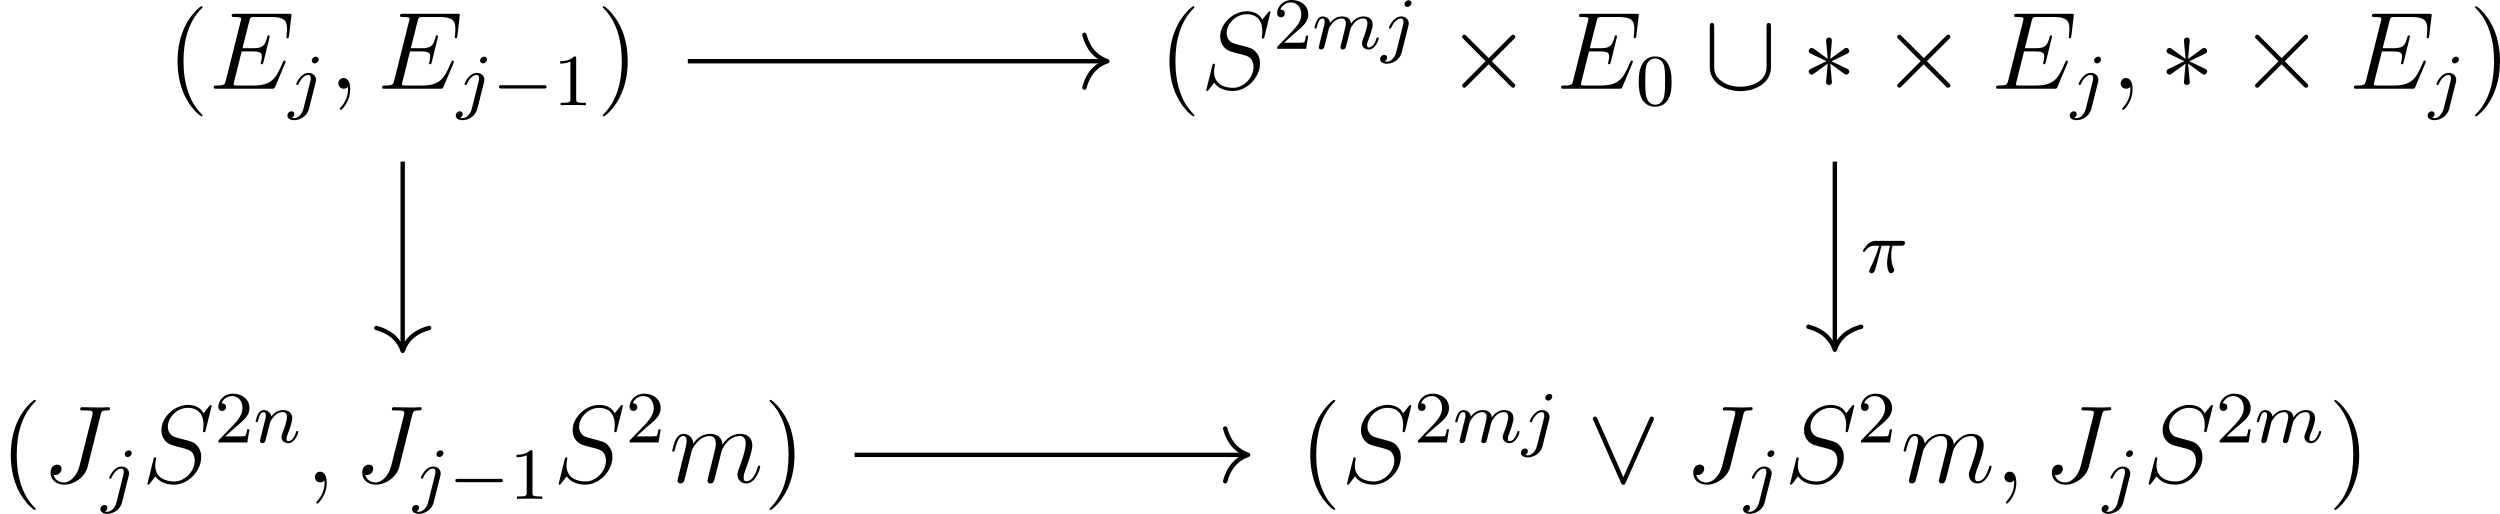 <?xml version='1.0' encoding='UTF-8'?>
<!-- This file was generated by dvisvgm 2.9.1 -->
<svg version='1.1' xmlns='http://www.w3.org/2000/svg' xmlns:xlink='http://www.w3.org/1999/xlink' width='380.285pt' height='78.161pt' viewBox='7.203 693.34 380.285 78.161'>
<defs>
<path id='g4-2' d='M4.651-3.324L2.26-5.703C2.116-5.846 2.092-5.87 1.997-5.87C1.877-5.87 1.757-5.762 1.757-5.631C1.757-5.547 1.781-5.523 1.913-5.392L4.304-2.989L1.913-.586C1.781-.454 1.757-.43 1.757-.347C1.757-.215 1.877-.108 1.997-.108C2.092-.108 2.116-.132 2.26-.275L4.639-2.654L7.113-.179C7.137-.167 7.221-.108 7.293-.108C7.436-.108 7.532-.215 7.532-.347C7.532-.371 7.532-.418 7.496-.478C7.484-.502 5.583-2.379 4.985-2.989L7.173-5.177C7.233-5.248 7.412-5.404 7.472-5.475C7.484-5.499 7.532-5.547 7.532-5.631C7.532-5.762 7.436-5.87 7.293-5.87C7.197-5.87 7.149-5.822 7.018-5.691L4.651-3.324Z'/>
<path id='g4-3' d='M3.288-5.105C3.3-5.272 3.3-5.559 2.989-5.559C2.798-5.559 2.642-5.404 2.678-5.248V-5.093L2.845-3.24L1.315-4.352C1.207-4.411 1.184-4.435 1.1-4.435C.933-4.435 .777-4.268 .777-4.101C.777-3.909 .897-3.862 1.016-3.802L2.714-2.989L1.064-2.188C.873-2.092 .777-2.044 .777-1.865S.933-1.53 1.1-1.53C1.184-1.53 1.207-1.53 1.506-1.757L2.845-2.726L2.666-.717C2.666-.466 2.881-.406 2.977-.406C3.12-.406 3.3-.49 3.3-.717L3.12-2.726L4.651-1.614C4.758-1.554 4.782-1.53 4.866-1.53C5.033-1.53 5.189-1.698 5.189-1.865C5.189-2.044 5.081-2.104 4.937-2.176C4.22-2.534 4.196-2.534 3.252-2.977L4.902-3.778C5.093-3.873 5.189-3.921 5.189-4.101S5.033-4.435 4.866-4.435C4.782-4.435 4.758-4.435 4.459-4.208L3.12-3.24L3.288-5.105Z'/>
<path id='g4-91' d='M7.305-6.719C7.305-6.934 7.305-7.149 7.066-7.149S6.826-6.934 6.826-6.719V-2.391C6.826-.598 4.878-.215 3.981-.215C3.443-.215 2.69-.323 2.056-.729C1.136-1.315 1.136-2.08 1.136-2.403V-6.719C1.136-6.934 1.136-7.149 .897-7.149S.658-6.934 .658-6.719V-2.343C.658-.526 2.487 .263 3.981 .263C5.535 .263 7.305-.574 7.305-2.331V-6.719Z'/>
<path id='g4-95' d='M7.221-6.671C7.293-6.826 7.305-6.85 7.305-6.91C7.305-7.042 7.197-7.149 7.066-7.149C6.946-7.149 6.874-7.066 6.791-6.886L3.981-.562L1.172-6.898C1.076-7.125 .98-7.149 .897-7.149C.765-7.149 .658-7.042 .658-6.91C.658-6.886 .658-6.862 .729-6.719L3.706 .012C3.802 .215 3.873 .263 3.981 .263C4.136 .263 4.172 .179 4.244 .012L7.221-6.671Z'/>
<path id='g9-48' d='M3.897-2.542C3.897-3.395 3.81-3.913 3.547-4.423C3.196-5.125 2.55-5.3 2.112-5.3C1.108-5.3 .741-4.551 .63-4.328C.343-3.746 .327-2.957 .327-2.542C.327-2.016 .351-1.211 .733-.574C1.1 .016 1.69 .167 2.112 .167C2.495 .167 3.18 .048 3.579-.741C3.873-1.315 3.897-2.024 3.897-2.542ZM2.112-.056C1.841-.056 1.291-.183 1.124-1.02C1.036-1.474 1.036-2.224 1.036-2.638C1.036-3.188 1.036-3.746 1.124-4.184C1.291-4.997 1.913-5.077 2.112-5.077C2.383-5.077 2.933-4.941 3.092-4.216C3.188-3.778 3.188-3.18 3.188-2.638C3.188-2.168 3.188-1.451 3.092-1.004C2.925-.167 2.375-.056 2.112-.056Z'/>
<path id='g9-49' d='M2.503-5.077C2.503-5.292 2.487-5.3 2.271-5.3C1.945-4.981 1.522-4.79 .765-4.79V-4.527C.98-4.527 1.411-4.527 1.873-4.742V-.654C1.873-.359 1.849-.263 1.092-.263H.813V0C1.14-.024 1.825-.024 2.184-.024S3.236-.024 3.563 0V-.263H3.284C2.527-.263 2.503-.359 2.503-.654V-5.077Z'/>
<path id='g9-50' d='M2.248-1.626C2.375-1.745 2.71-2.008 2.837-2.12C3.332-2.574 3.802-3.013 3.802-3.738C3.802-4.686 3.005-5.3 2.008-5.3C1.052-5.3 .422-4.575 .422-3.866C.422-3.475 .733-3.419 .845-3.419C1.012-3.419 1.259-3.539 1.259-3.842C1.259-4.256 .861-4.256 .765-4.256C.996-4.838 1.53-5.037 1.921-5.037C2.662-5.037 3.045-4.407 3.045-3.738C3.045-2.909 2.463-2.303 1.522-1.339L.518-.303C.422-.215 .422-.199 .422 0H3.571L3.802-1.427H3.555C3.531-1.267 3.467-.869 3.371-.717C3.324-.654 2.718-.654 2.59-.654H1.172L2.248-1.626Z'/>
<path id='g3-0' d='M5.571-1.809C5.699-1.809 5.874-1.809 5.874-1.993S5.699-2.176 5.571-2.176H1.004C.877-2.176 .701-2.176 .701-1.993S.877-1.809 1.004-1.809H5.571Z'/>
<path id='g7-59' d='M2.331 .048C2.331-.646 2.104-1.16 1.614-1.16C1.231-1.16 1.04-.849 1.04-.586S1.219 0 1.626 0C1.781 0 1.913-.048 2.02-.155C2.044-.179 2.056-.179 2.068-.179C2.092-.179 2.092-.012 2.092 .048C2.092 .442 2.02 1.219 1.327 1.997C1.196 2.14 1.196 2.164 1.196 2.188C1.196 2.248 1.255 2.307 1.315 2.307C1.411 2.307 2.331 1.423 2.331 .048Z'/>
<path id='g7-69' d='M8.309-2.774C8.321-2.809 8.357-2.893 8.357-2.941C8.357-3.001 8.309-3.061 8.237-3.061C8.189-3.061 8.165-3.049 8.13-3.013C8.106-3.001 8.106-2.977 7.998-2.738C7.293-1.064 6.779-.347 4.866-.347H3.12C2.953-.347 2.929-.347 2.857-.359C2.726-.371 2.714-.395 2.714-.49C2.714-.574 2.738-.646 2.762-.753L3.587-4.053H4.77C5.703-4.053 5.774-3.85 5.774-3.491C5.774-3.371 5.774-3.264 5.691-2.905C5.667-2.857 5.655-2.809 5.655-2.774C5.655-2.69 5.715-2.654 5.786-2.654C5.894-2.654 5.906-2.738 5.954-2.905L6.635-5.679C6.635-5.738 6.587-5.798 6.516-5.798C6.408-5.798 6.396-5.75 6.348-5.583C6.109-4.663 5.87-4.4 4.806-4.4H3.67L4.411-7.34C4.519-7.759 4.543-7.795 5.033-7.795H6.743C8.213-7.795 8.512-7.4 8.512-6.492C8.512-6.48 8.512-6.145 8.464-5.75C8.452-5.703 8.44-5.631 8.44-5.607C8.44-5.511 8.5-5.475 8.572-5.475C8.656-5.475 8.703-5.523 8.727-5.738L8.978-7.831C8.978-7.867 9.002-7.986 9.002-8.01C9.002-8.141 8.895-8.141 8.679-8.141H2.845C2.618-8.141 2.499-8.141 2.499-7.926C2.499-7.795 2.582-7.795 2.786-7.795C3.527-7.795 3.527-7.711 3.527-7.58C3.527-7.52 3.515-7.472 3.479-7.34L1.865-.885C1.757-.466 1.733-.347 .897-.347C.669-.347 .55-.347 .55-.132C.55 0 .622 0 .861 0H6.862C7.125 0 7.137-.012 7.221-.203L8.309-2.774Z'/>
<path id='g7-74' d='M6.384-7.34C6.48-7.699 6.504-7.819 7.089-7.819C7.281-7.819 7.4-7.819 7.4-8.034C7.4-8.165 7.293-8.165 7.245-8.165C7.042-8.165 6.814-8.141 6.599-8.141H5.942C5.44-8.141 4.914-8.165 4.411-8.165C4.304-8.165 4.16-8.165 4.16-7.95C4.16-7.831 4.256-7.831 4.256-7.819H4.555C5.511-7.819 5.511-7.723 5.511-7.544C5.511-7.532 5.511-7.448 5.464-7.257L4.089-1.793C3.778-.574 2.977 .012 2.403 .012C1.997 .012 1.423-.179 1.279-.813C1.327-.801 1.387-.789 1.435-.789C1.829-.789 2.14-1.136 2.14-1.482C2.14-1.674 2.02-1.925 1.662-1.925C1.447-1.925 .944-1.805 .944-1.028C.944-.275 1.566 .251 2.427 .251C3.515 .251 4.686-.574 4.973-1.71L6.384-7.34Z'/>
<path id='g7-83' d='M7.592-8.309C7.592-8.416 7.508-8.416 7.484-8.416C7.436-8.416 7.424-8.404 7.281-8.225C7.209-8.141 6.719-7.52 6.707-7.508C6.312-8.285 5.523-8.416 5.021-8.416C3.503-8.416 2.128-7.03 2.128-5.679C2.128-4.782 2.666-4.256 3.252-4.053C3.383-4.005 4.089-3.814 4.447-3.73C5.057-3.563 5.212-3.515 5.464-3.252C5.511-3.192 5.75-2.917 5.75-2.355C5.75-1.243 4.722-.096 3.527-.096C2.546-.096 1.459-.514 1.459-1.853C1.459-2.08 1.506-2.367 1.542-2.487C1.542-2.523 1.554-2.582 1.554-2.606C1.554-2.654 1.53-2.714 1.435-2.714C1.327-2.714 1.315-2.69 1.267-2.487L.658-.036C.658-.024 .61 .132 .61 .143C.61 .251 .705 .251 .729 .251C.777 .251 .789 .239 .933 .06L1.482-.658C1.769-.227 2.391 .251 3.503 .251C5.045 .251 6.456-1.243 6.456-2.738C6.456-3.24 6.336-3.682 5.882-4.125C5.631-4.376 5.416-4.435 4.316-4.722C3.515-4.937 3.407-4.973 3.192-5.165C2.989-5.368 2.833-5.655 2.833-6.061C2.833-7.066 3.85-8.094 4.985-8.094C6.157-8.094 6.707-7.376 6.707-6.241C6.707-5.93 6.647-5.607 6.647-5.559C6.647-5.452 6.743-5.452 6.779-5.452C6.886-5.452 6.898-5.487 6.946-5.679L7.592-8.309Z'/>
<path id='g7-109' d='M2.463-3.503C2.487-3.575 2.786-4.172 3.228-4.555C3.539-4.842 3.945-5.033 4.411-5.033C4.89-5.033 5.057-4.674 5.057-4.196C5.057-4.125 5.057-3.885 4.914-3.324L4.615-2.092C4.519-1.733 4.292-.849 4.268-.717C4.22-.538 4.148-.227 4.148-.179C4.148-.012 4.28 .12 4.459 .12C4.818 .12 4.878-.155 4.985-.586L5.703-3.443C5.727-3.539 6.348-5.033 7.663-5.033C8.141-5.033 8.309-4.674 8.309-4.196C8.309-3.527 7.843-2.224 7.58-1.506C7.472-1.219 7.412-1.064 7.412-.849C7.412-.311 7.783 .12 8.357 .12C9.468 .12 9.887-1.638 9.887-1.71C9.887-1.769 9.839-1.817 9.767-1.817C9.66-1.817 9.648-1.781 9.588-1.578C9.313-.622 8.871-.12 8.393-.12C8.273-.12 8.082-.132 8.082-.514C8.082-.825 8.225-1.207 8.273-1.339C8.488-1.913 9.026-3.324 9.026-4.017C9.026-4.734 8.608-5.272 7.699-5.272C6.898-5.272 6.253-4.818 5.774-4.113C5.738-4.758 5.344-5.272 4.447-5.272C3.383-5.272 2.821-4.519 2.606-4.22C2.57-4.902 2.08-5.272 1.554-5.272C1.207-5.272 .933-5.105 .705-4.651C.49-4.22 .323-3.491 .323-3.443S.371-3.335 .454-3.335C.55-3.335 .562-3.347 .634-3.622C.813-4.328 1.04-5.033 1.518-5.033C1.793-5.033 1.889-4.842 1.889-4.483C1.889-4.22 1.769-3.754 1.686-3.383L1.351-2.092C1.303-1.865 1.172-1.327 1.112-1.112C1.028-.801 .897-.239 .897-.179C.897-.012 1.028 .12 1.207 .12C1.351 .12 1.518 .048 1.614-.132C1.638-.191 1.745-.61 1.805-.849L2.068-1.925L2.463-3.503Z'/>
<path id='g6-25' d='M2.264-2.909H3.18C3.013-2.184 2.869-1.594 2.869-1.004C2.869-.948 2.869-.606 2.957-.319C3.061 .016 3.14 .08 3.284 .08C3.459 .08 3.642-.072 3.642-.263C3.642-.319 3.634-.335 3.602-.406C3.435-.773 3.316-1.156 3.316-1.809C3.316-1.993 3.316-2.327 3.435-2.909H4.4C4.527-2.909 4.615-2.909 4.694-2.973C4.79-3.061 4.814-3.164 4.814-3.212C4.814-3.435 4.615-3.435 4.479-3.435H1.602C1.435-3.435 1.132-3.435 .741-3.053C.454-2.766 .231-2.399 .231-2.343C.231-2.271 .287-2.248 .351-2.248C.43-2.248 .446-2.271 .494-2.335C.885-2.909 1.355-2.909 1.538-2.909H2C1.769-2.064 1.347-1.1 1.052-.518C.996-.399 .917-.239 .917-.167C.917 0 1.052 .08 1.18 .08C1.482 .08 1.562-.223 1.73-.877L2.264-2.909Z'/>
<path id='g6-106' d='M3.292-4.973C3.292-5.125 3.172-5.276 2.981-5.276C2.742-5.276 2.534-5.053 2.534-4.846C2.534-4.694 2.654-4.543 2.845-4.543C3.084-4.543 3.292-4.766 3.292-4.973ZM1.626 .399C1.506 .885 1.116 1.403 .63 1.403C.502 1.403 .383 1.371 .367 1.363C.614 1.243 .646 1.028 .646 .956C.646 .765 .502 .662 .335 .662C.104 .662-.112 .861-.112 1.124C-.112 1.427 .183 1.626 .638 1.626C1.124 1.626 2 1.323 2.24 .367L2.957-2.487C2.981-2.582 2.997-2.646 2.997-2.766C2.997-3.204 2.646-3.515 2.184-3.515C1.339-3.515 .845-2.399 .845-2.295C.845-2.224 .901-2.192 .964-2.192C1.052-2.192 1.06-2.216 1.116-2.335C1.355-2.885 1.761-3.292 2.16-3.292C2.327-3.292 2.423-3.18 2.423-2.917C2.423-2.805 2.399-2.694 2.375-2.582L1.626 .399Z'/>
<path id='g6-109' d='M1.594-1.307C1.618-1.427 1.698-1.73 1.722-1.849C1.745-1.929 1.793-2.12 1.809-2.2C1.825-2.24 2.088-2.758 2.439-3.021C2.71-3.228 2.973-3.292 3.196-3.292C3.491-3.292 3.65-3.116 3.65-2.75C3.65-2.558 3.602-2.375 3.515-2.016C3.459-1.809 3.324-1.275 3.276-1.06L3.156-.582C3.116-.446 3.061-.207 3.061-.167C3.061 .016 3.212 .08 3.316 .08C3.459 .08 3.579-.016 3.634-.112C3.658-.159 3.722-.43 3.762-.598L3.945-1.307C3.969-1.427 4.049-1.73 4.073-1.849C4.184-2.279 4.184-2.287 4.368-2.55C4.631-2.941 5.005-3.292 5.539-3.292C5.826-3.292 5.994-3.124 5.994-2.75C5.994-2.311 5.659-1.395 5.507-1.012C5.428-.805 5.404-.749 5.404-.598C5.404-.143 5.778 .08 6.121 .08C6.902 .08 7.229-1.036 7.229-1.14C7.229-1.219 7.165-1.243 7.109-1.243C7.014-1.243 6.998-1.188 6.974-1.108C6.783-.446 6.448-.143 6.145-.143C6.017-.143 5.954-.223 5.954-.406S6.017-.765 6.097-.964C6.217-1.267 6.567-2.184 6.567-2.63C6.567-3.228 6.153-3.515 5.579-3.515C5.029-3.515 4.575-3.228 4.216-2.734C4.152-3.371 3.642-3.515 3.228-3.515C2.861-3.515 2.375-3.387 1.937-2.813C1.881-3.292 1.498-3.515 1.124-3.515C.845-3.515 .646-3.347 .51-3.076C.319-2.702 .239-2.311 .239-2.295C.239-2.224 .295-2.192 .359-2.192C.462-2.192 .47-2.224 .526-2.431C.622-2.821 .765-3.292 1.1-3.292C1.307-3.292 1.355-3.092 1.355-2.917C1.355-2.774 1.315-2.622 1.251-2.359C1.235-2.295 1.116-1.825 1.084-1.714L.789-.518C.757-.399 .709-.199 .709-.167C.709 .016 .861 .08 .964 .08C1.108 .08 1.227-.016 1.283-.112C1.307-.159 1.371-.43 1.411-.598L1.594-1.307Z'/>
<path id='g6-110' d='M1.594-1.307C1.618-1.427 1.698-1.73 1.722-1.849C1.833-2.279 1.833-2.287 2.016-2.55C2.279-2.941 2.654-3.292 3.188-3.292C3.475-3.292 3.642-3.124 3.642-2.75C3.642-2.311 3.308-1.403 3.156-1.012C3.053-.749 3.053-.701 3.053-.598C3.053-.143 3.427 .08 3.77 .08C4.551 .08 4.878-1.036 4.878-1.14C4.878-1.219 4.814-1.243 4.758-1.243C4.663-1.243 4.647-1.188 4.623-1.108C4.431-.454 4.097-.143 3.794-.143C3.666-.143 3.602-.223 3.602-.406S3.666-.765 3.746-.964C3.866-1.267 4.216-2.184 4.216-2.63C4.216-3.228 3.802-3.515 3.228-3.515C2.582-3.515 2.168-3.124 1.937-2.821C1.881-3.26 1.53-3.515 1.124-3.515C.837-3.515 .638-3.332 .51-3.084C.319-2.71 .239-2.311 .239-2.295C.239-2.224 .295-2.192 .359-2.192C.462-2.192 .47-2.224 .526-2.431C.622-2.821 .765-3.292 1.1-3.292C1.307-3.292 1.355-3.092 1.355-2.917C1.355-2.774 1.315-2.622 1.251-2.359C1.235-2.295 1.116-1.825 1.084-1.714L.789-.518C.757-.399 .709-.199 .709-.167C.709 .016 .861 .08 .964 .08C1.108 .08 1.227-.016 1.283-.112C1.307-.159 1.371-.43 1.411-.598L1.594-1.307Z'/>
<path id='g11-40' d='M3.885 2.905C3.885 2.869 3.885 2.845 3.682 2.642C2.487 1.435 1.817-.538 1.817-2.977C1.817-5.296 2.379-7.293 3.766-8.703C3.885-8.811 3.885-8.835 3.885-8.871C3.885-8.942 3.826-8.966 3.778-8.966C3.622-8.966 2.642-8.106 2.056-6.934C1.447-5.727 1.172-4.447 1.172-2.977C1.172-1.913 1.339-.49 1.961 .789C2.666 2.224 3.646 3.001 3.778 3.001C3.826 3.001 3.885 2.977 3.885 2.905Z'/>
<path id='g11-41' d='M3.371-2.977C3.371-3.885 3.252-5.368 2.582-6.755C1.877-8.189 .897-8.966 .765-8.966C.717-8.966 .658-8.942 .658-8.871C.658-8.835 .658-8.811 .861-8.608C2.056-7.4 2.726-5.428 2.726-2.989C2.726-.669 2.164 1.327 .777 2.738C.658 2.845 .658 2.869 .658 2.905C.658 2.977 .717 3.001 .765 3.001C.921 3.001 1.901 2.14 2.487 .968C3.096-.251 3.371-1.542 3.371-2.977Z'/>
</defs>
<g id='page1' transform='matrix(1.4 0 0 1.4 0 0)'>
<g transform='matrix(1 0 0 1 -167.189 42.772)'>
<use x='190.455' y='462.11' xlink:href='#g11-40'/>
<use x='195.007' y='462.11' xlink:href='#g7-69'/>
<use x='203.673' y='463.903' xlink:href='#g6-106'/>
<use x='208.055' y='462.11' xlink:href='#g7-59'/>
<use x='213.299' y='462.11' xlink:href='#g7-69'/>
<use x='221.964' y='463.903' xlink:href='#g6-106'/>
<use x='225.848' y='463.903' xlink:href='#g3-0'/>
<use x='232.435' y='463.903' xlink:href='#g9-49'/>
<use x='237.167' y='462.11' xlink:href='#g11-41'/>
</g>
<g transform='matrix(1 0 0 1 -215.016 42.772)'>
<use x='346.056' y='462.11' xlink:href='#g11-40'/>
<use x='350.609' y='462.11' xlink:href='#g7-83'/>
<use x='358.504' y='457.771' xlink:href='#g9-50'/>
<use x='362.738' y='457.771' xlink:href='#g6-109'/>
<use x='370.229' y='457.771' xlink:href='#g6-106'/>
<use x='377.267' y='462.11' xlink:href='#g4-2'/>
<use x='389.223' y='462.11' xlink:href='#g7-69'/>
<use x='397.888' y='463.903' xlink:href='#g9-48'/>
<use x='405.277' y='462.11' xlink:href='#g4-91'/>
<use x='415.904' y='462.11' xlink:href='#g4-3'/>
<use x='424.538' y='462.11' xlink:href='#g4-2'/>
<use x='436.493' y='462.11' xlink:href='#g7-69'/>
<use x='445.158' y='463.903' xlink:href='#g6-106'/>
<use x='449.541' y='462.11' xlink:href='#g7-59'/>
<use x='454.785' y='462.11' xlink:href='#g4-3'/>
<use x='463.419' y='462.11' xlink:href='#g4-2'/>
<use x='475.374' y='462.11' xlink:href='#g7-69'/>
<use x='484.04' y='463.903' xlink:href='#g6-106'/>
<use x='488.422' y='462.11' xlink:href='#g11-41'/>
</g>
<g transform='matrix(1 0 0 1 -185.31 42.772)'>
<use x='190.455' y='504.881' xlink:href='#g11-40'/>
<use x='195.007' y='504.881' xlink:href='#g7-74'/>
<use x='201.477' y='506.675' xlink:href='#g6-106'/>
<use x='205.86' y='504.881' xlink:href='#g7-83'/>
<use x='213.755' y='500.543' xlink:href='#g9-50'/>
<use x='217.989' y='500.543' xlink:href='#g6-110'/>
<use x='223.625' y='504.881' xlink:href='#g7-59'/>
<use x='228.87' y='504.881' xlink:href='#g7-74'/>
<use x='235.34' y='506.675' xlink:href='#g6-106'/>
<use x='239.224' y='506.675' xlink:href='#g3-0'/>
<use x='245.81' y='506.675' xlink:href='#g9-49'/>
<use x='250.543' y='504.881' xlink:href='#g7-83'/>
<use x='258.438' y='500.543' xlink:href='#g9-50'/>
<use x='263.17' y='504.881' xlink:href='#g7-109'/>
<use x='273.409' y='504.881' xlink:href='#g11-41'/>
</g>
<g transform='matrix(1 0 0 1 -199.719 42.772)'>
<use x='346.056' y='504.881' xlink:href='#g11-40'/>
<use x='350.609' y='504.881' xlink:href='#g7-83'/>
<use x='358.504' y='500.543' xlink:href='#g9-50'/>
<use x='362.738' y='500.543' xlink:href='#g6-109'/>
<use x='370.229' y='500.543' xlink:href='#g6-106'/>
<use x='377.267' y='504.881' xlink:href='#g4-95'/>
<use x='387.894' y='504.881' xlink:href='#g7-74'/>
<use x='394.364' y='506.675' xlink:href='#g6-106'/>
<use x='398.747' y='504.881' xlink:href='#g7-83'/>
<use x='406.642' y='500.543' xlink:href='#g9-50'/>
<use x='411.374' y='504.881' xlink:href='#g7-109'/>
<use x='421.613' y='504.881' xlink:href='#g7-59'/>
<use x='426.858' y='504.881' xlink:href='#g7-74'/>
<use x='433.328' y='506.675' xlink:href='#g6-106'/>
<use x='437.71' y='504.881' xlink:href='#g7-83'/>
<use x='445.605' y='500.543' xlink:href='#g9-50'/>
<use x='449.839' y='500.543' xlink:href='#g6-109'/>
<use x='457.828' y='504.881' xlink:href='#g11-41'/>
</g>
<path d='M79.879 501.894H125.219' stroke='#000' fill='none' stroke-width='.478' stroke-miterlimit='10'/>
<path d='M122.969 499.024C123.426 500.746 124.437 501.559 125.457 501.895C124.437 502.227 123.426 503.039 122.969 504.762' stroke='#000' fill='none' stroke-width='.478' stroke-miterlimit='10' stroke-linecap='round' stroke-linejoin='round'/>
<path d='M48.898 512.801V533.125' stroke='#000' fill='none' stroke-width='.478' stroke-miterlimit='10'/>
<path d='M51.77 530.879C50.047 531.332 49.234 532.343 48.898 533.367C48.566 532.343 47.75 531.332 46.031 530.879' stroke='#000' fill='none' stroke-width='.478' stroke-miterlimit='10' stroke-linecap='round' stroke-linejoin='round'/>
<path d='M204.504 512.801V532.992' stroke='#000' fill='none' stroke-width='.478' stroke-miterlimit='10'/>
<path d='M207.371 530.746C205.649 531.2 204.836 532.211 204.504 533.235C204.168 532.211 203.356 531.2 201.633 530.746' stroke='#000' fill='none' stroke-width='.478' stroke-miterlimit='10' stroke-linecap='round' stroke-linejoin='round'/>
<g transform='matrix(1 0 0 1 65.762 -8.82)'>
<use x='141.554' y='533.671' xlink:href='#g6-25'/>
</g>
<path d='M98 544.664H140.516' stroke='#000' fill='none' stroke-width='.478' stroke-miterlimit='10'/>
<path d='M138.265 541.797C138.723 543.516 139.734 544.332 140.754 544.664C139.734 545 138.723 545.812 138.265 547.535' stroke='#000' fill='none' stroke-width='.478' stroke-miterlimit='10' stroke-linecap='round' stroke-linejoin='round'/>
</g>
</svg>